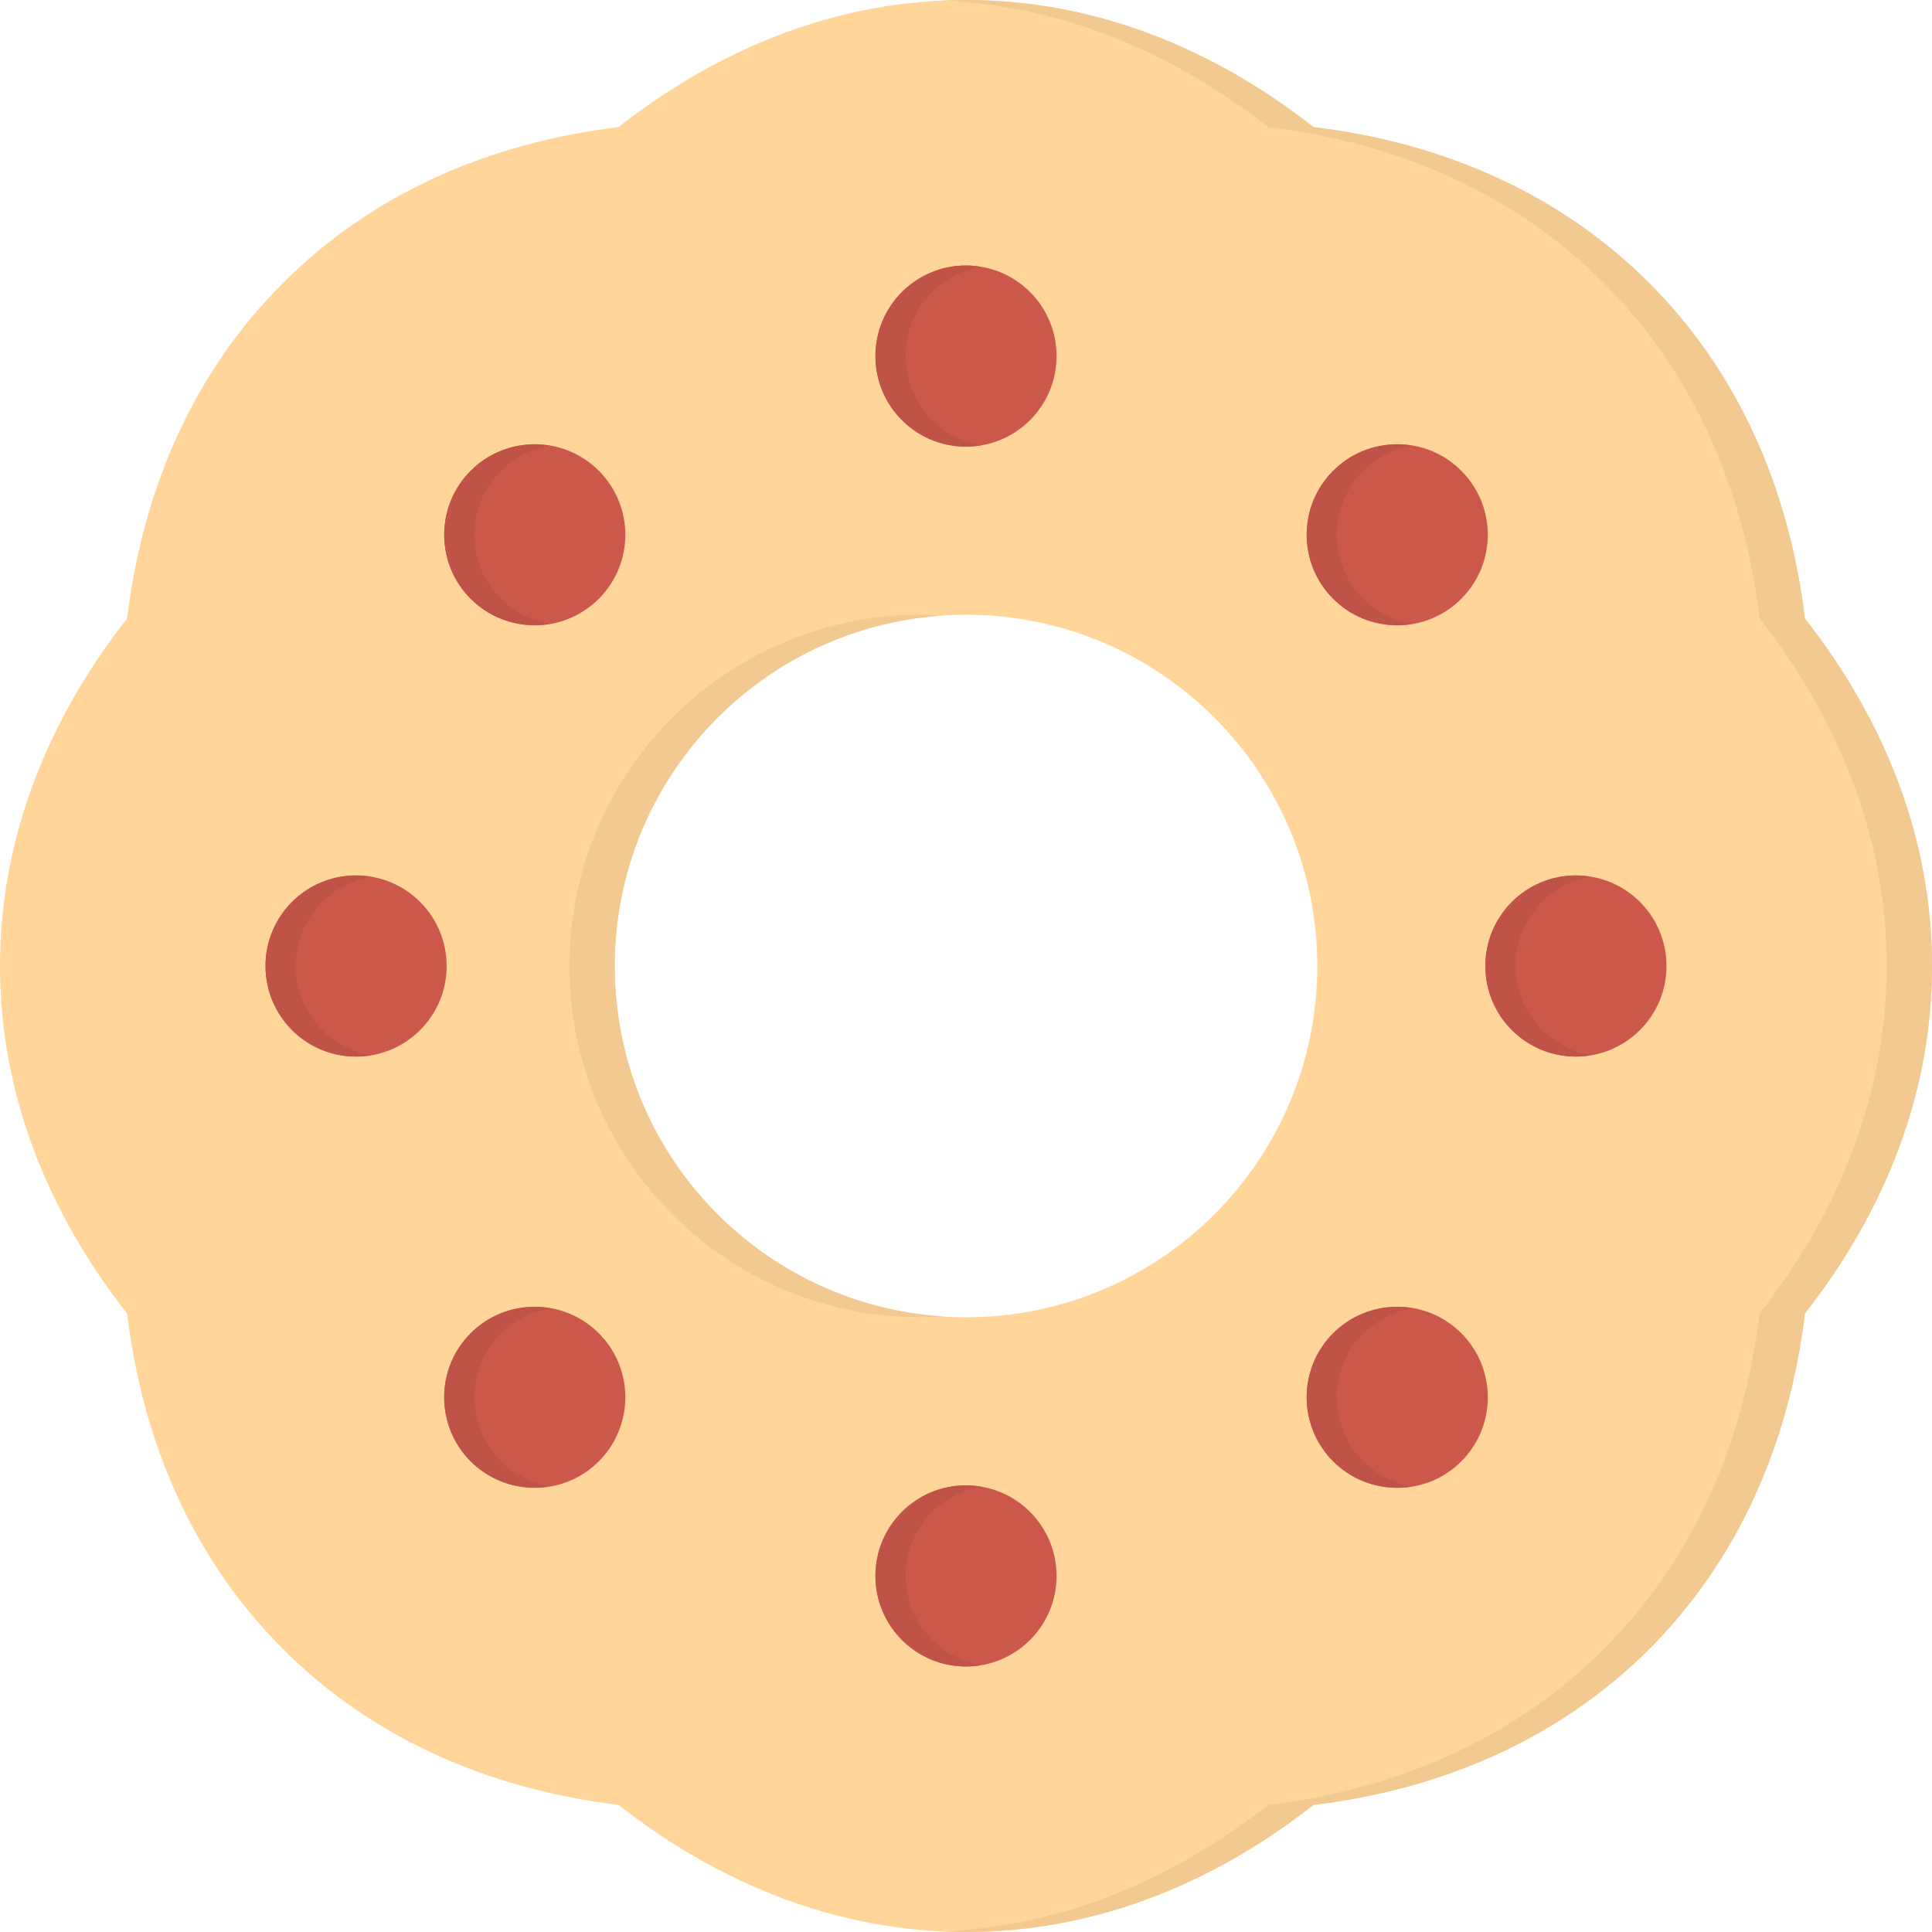 <?xml version="1.0" encoding="iso-8859-1"?>
<!-- Generator: Adobe Illustrator 17.0.0, SVG Export Plug-In . SVG Version: 6.00 Build 0)  -->
<!DOCTYPE svg PUBLIC "-//W3C//DTD SVG 1.1//EN" "http://www.w3.org/Graphics/SVG/1.1/DTD/svg11.dtd">
<svg version="1.1" xmlns="http://www.w3.org/2000/svg" xmlns:xlink="http://www.w3.org/1999/xlink" x="0px" y="0px" width="128px"
	 height="128px" viewBox="0 0 128 128" style="enable-background:new 0 0 128 128;" xml:space="preserve">
<g id="Layer_1">
</g>
<g id="Layer_2">
	<g>
		<path style="fill:#FFD599;" d="M119.58,40.978c-1.034-8.569-4.397-16.307-10.318-22.228c-5.932-5.932-13.659-9.295-22.239-10.329
			C80.227,3.091,72.386,0,64,0c-8.386,0-16.228,3.091-23.023,8.421C32.409,9.455,24.67,12.818,18.75,18.75
			c-5.932,5.921-9.295,13.653-10.33,22.228C3.091,47.772,0,55.614,0,64s3.091,16.228,8.42,23.022
			c1.034,8.575,4.398,16.307,10.33,22.233c5.92,5.926,13.659,9.29,22.227,10.324C47.772,124.909,55.625,128,64,128
			c8.386,0,16.227-3.091,23.022-8.42c8.568-1.034,16.307-4.397,22.239-10.324c5.921-5.926,9.284-13.659,10.318-22.233
			C124.909,80.228,128,72.386,128,64S124.909,47.772,119.58,40.978z M64,87.272c-12.853,0-23.273-10.42-23.273-23.272
			S51.147,40.728,64,40.728c12.852,0,23.272,10.42,23.272,23.272S76.852,87.272,64,87.272z"/>
		<g>
			<path style="fill:#F2CA91;" d="M62.5,40.781c-0.497-0.032-0.996-0.053-1.5-0.053c-12.853,0-23.273,10.42-23.273,23.272
				S48.147,87.272,61,87.272c0.504,0,1.003-0.021,1.5-0.053C50.347,86.445,40.727,76.348,40.727,64S50.347,41.555,62.5,40.781z"/>
			<path style="fill:#F2CA91;" d="M119.58,40.978c-1.034-8.569-4.397-16.307-10.318-22.228c-5.932-5.932-13.659-9.295-22.239-10.329
				C80.227,3.091,72.386,0,64,0c-0.502,0-1.002,0.013-1.5,0.035c7.821,0.345,15.134,3.375,21.522,8.386
				c8.58,1.034,16.307,4.398,22.239,10.329c5.921,5.921,9.284,13.659,10.318,22.228C121.909,47.772,125,55.614,125,64
				s-3.091,16.228-8.42,23.022c-1.034,8.575-4.397,16.307-10.318,22.233c-5.932,5.926-13.67,9.29-22.239,10.324
				c-6.388,5.01-13.701,8.041-21.521,8.386C62.998,127.988,63.498,128,64,128c8.386,0,16.227-3.091,23.022-8.42
				c8.568-1.034,16.307-4.397,22.239-10.324c5.921-5.926,9.284-13.659,10.318-22.233C124.909,80.228,128,72.386,128,64
				S124.909,47.772,119.58,40.978z"/>
		</g>
		<path style="fill:#CC584C;" d="M70,23.591c0,3.316-2.684,6-6,6c-3.316,0-6-2.684-6-6c0-3.316,2.684-6,6-6
			C67.316,17.591,70,20.275,70,23.591z M64,98.409c-3.316,0-6,2.684-6,6c0,3.316,2.684,6,6,6c3.316,0,6-2.684,6-6
			C70,101.093,67.316,98.409,64,98.409z M23.591,58c-3.316,0-6,2.683-6,6s2.684,6.001,6,6.001s6-2.684,6-6.001S26.907,58,23.591,58z
			 M104.409,58c-3.316,0-6,2.683-6,6s2.684,6.001,6,6.001c3.316,0,6-2.684,6-6.001S107.726,58,104.409,58z M31.187,31.188
			c-2.344,2.344-2.344,6.141,0,8.484c2.344,2.344,6.14,2.344,8.484,0c2.344-2.344,2.344-6.141,0-8.484
			C37.328,28.844,33.531,28.844,31.187,31.188z M88.329,88.328c-2.344,2.344-2.344,6.147,0,8.492c2.344,2.339,6.152,2.339,8.484,0
			c2.344-2.344,2.344-6.147,0-8.492C94.48,85.989,90.672,85.989,88.329,88.328z M31.187,88.328c-2.344,2.344-2.344,6.147,0,8.492
			c2.344,2.339,6.14,2.339,8.484,0c2.344-2.344,2.344-6.147,0-8.492C37.328,85.989,33.531,85.989,31.187,88.328z M96.812,39.672
			c2.344-2.344,2.344-6.141,0-8.484c-2.332-2.344-6.14-2.344-8.484,0c-2.344,2.344-2.344,6.141,0,8.484
			C90.672,42.016,94.48,42.016,96.812,39.672z"/>
		<g>
			<path style="fill:#BF5347;" d="M19.591,64c0-2.975,2.162-5.434,5-5.91c-0.326-0.055-0.658-0.09-1-0.09c-3.316,0-6,2.683-6,6
				s2.684,6.001,6,6.001c0.342,0,0.674-0.035,1-0.09C21.752,69.434,19.591,66.975,19.591,64z"/>
			<path style="fill:#BF5347;" d="M64,29.591c0.342,0,0.674-0.035,1-0.09c-2.838-0.477-5-2.936-5-5.911c0-2.975,2.162-5.434,5-5.91
				c-0.326-0.055-0.658-0.09-1-0.09c-3.316,0-6,2.684-6,6C58,26.907,60.684,29.591,64,29.591z"/>
			<path style="fill:#BF5347;" d="M36.43,41.334c-1.187-0.2-2.326-0.746-3.242-1.662c-2.344-2.344-2.344-6.141,0-8.484
				c0.916-0.916,2.056-1.462,3.242-1.662c-1.849-0.312-3.814,0.234-5.242,1.662c-2.344,2.344-2.344,6.141,0,8.484
				C32.615,41.1,34.581,41.646,36.43,41.334z"/>
			<path style="fill:#BF5347;" d="M93.575,41.334c-1.188-0.2-2.33-0.746-3.246-1.662c-2.344-2.344-2.344-6.141,0-8.484
				c0.917-0.917,2.058-1.462,3.246-1.662c-1.85-0.311-3.819,0.235-5.246,1.662c-2.344,2.344-2.344,6.141,0,8.484
				C89.756,41.099,91.725,41.645,93.575,41.334z"/>
			<path style="fill:#BF5347;" d="M90.329,96.819c-2.344-2.344-2.344-6.147,0-8.492c0.917-0.914,2.058-1.459,3.246-1.659
				c-1.85-0.311-3.819,0.234-5.246,1.659c-2.344,2.344-2.344,6.147,0,8.492c1.427,1.424,3.396,1.969,5.246,1.659
				C92.386,98.278,91.245,97.734,90.329,96.819z"/>
			<path style="fill:#BF5347;" d="M100.409,64c0-2.975,2.162-5.434,5-5.91c-0.326-0.055-0.658-0.09-1-0.09c-3.316,0-6,2.683-6,6
				s2.684,6.001,6,6.001c0.342,0,0.674-0.035,1-0.09C102.571,69.434,100.409,66.975,100.409,64z"/>
			<path style="fill:#BF5347;" d="M33.187,96.819c-2.344-2.344-2.344-6.147,0-8.492c0.916-0.914,2.056-1.459,3.242-1.658
				c-1.849-0.311-3.814,0.233-5.242,1.658c-2.344,2.344-2.344,6.147,0,8.492c1.428,1.425,3.393,1.969,5.242,1.659
				C35.243,98.278,34.103,97.733,33.187,96.819z"/>
			<path style="fill:#BF5347;" d="M60,104.409c0-2.975,2.162-5.434,5-5.91c-0.326-0.055-0.658-0.09-1-0.09c-3.316,0-6,2.684-6,6
				c0,3.316,2.684,6,6,6c0.342,0,0.674-0.035,1-0.09C62.162,109.843,60,107.384,60,104.409z"/>
		</g>
	</g>
</g>
</svg>
